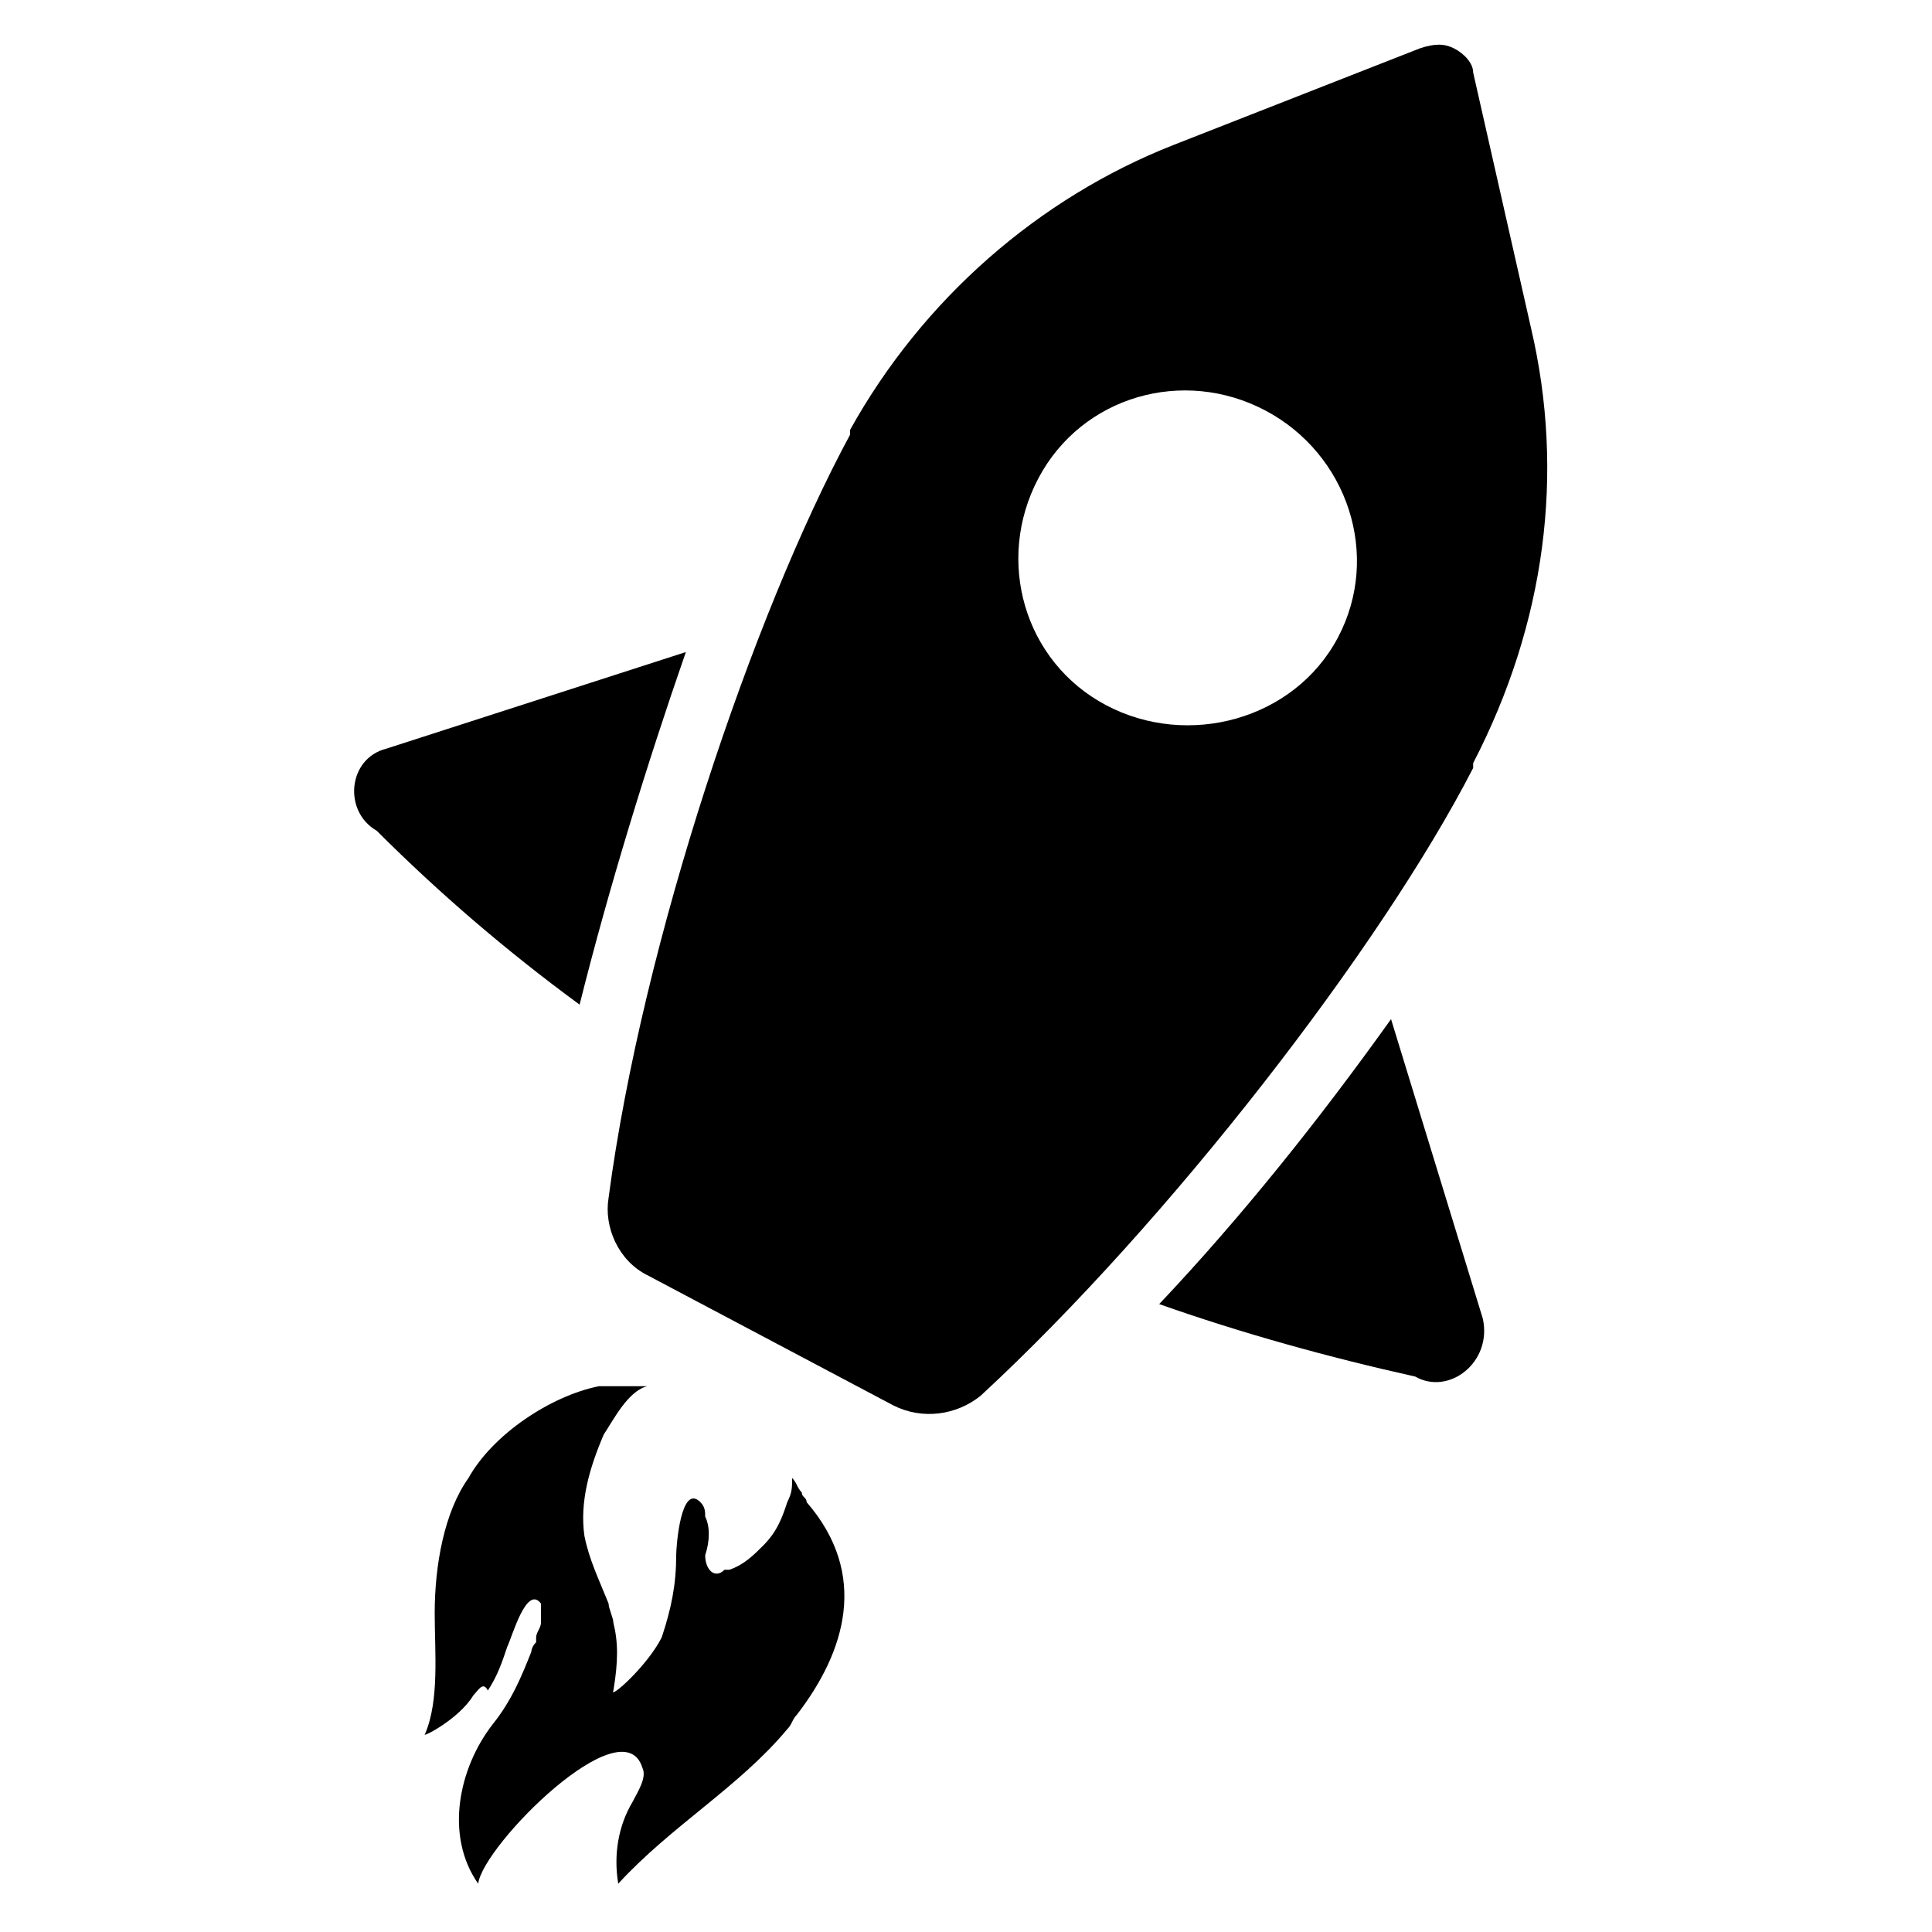 <?xml version="1.0" encoding="utf-8"?>
<!-- Generator: Adobe Illustrator 23.0.1, SVG Export Plug-In . SVG Version: 6.00 Build 0)  -->
<svg version="1.1" id="Layer_1" xmlns="http://www.w3.org/2000/svg" xmlns:xlink="http://www.w3.org/1999/xlink" x="0px" y="0px"
	 viewBox="0 0 40 40" style="enable-background:new 0 0 40 40;" xml:space="preserve">
<path d="M31.7,6.8l-1.2-5.3c0-0.2-0.2-0.4-0.4-0.5l0,0c-0.2-0.1-0.4-0.1-0.7,0l-5.1,2c-2.8,1.1-5.2,3.2-6.7,5.9l0,0.1
	c-2,3.7-4.3,10.5-5,15.8c-0.1,0.6,0.2,1.3,0.8,1.6l5.1,2.7c0.6,0.3,1.3,0.2,1.8-0.2c3.9-3.6,8.3-9.3,10.2-13l0-0.1
	C32,12.9,32.4,9.8,31.7,6.8z M22.9,14.6c-1.7-0.9-2.3-3-1.4-4.7s3-2.3,4.7-1.4s2.4,3,1.5,4.7S24.6,15.5,22.9,14.6z"/>
<path d="M14.2,13.5c-0.8,2.3-1.6,4.9-2.2,7.3c-1.5-1.1-2.9-2.3-4.2-3.6c-0.7-0.4-0.6-1.5,0.2-1.7L14.2,13.5z"/>
<path d="M29.3,28.5c-1.8-0.4-3.6-0.9-5.3-1.5c1.7-1.8,3.3-3.8,4.8-5.9l1.9,6.2C30.9,28.2,30,28.9,29.3,28.5z"/>
<path d="M16.5,35.5c-0.1,0.1-0.1,0.2-0.2,0.3c-1,1.2-2.4,2-3.5,3.2c-0.1-0.6,0-1.2,0.3-1.7c0.1-0.2,0.3-0.5,0.2-0.7
	c-0.4-1.3-3.3,1.6-3.4,2.4c0,0,0,0,0,0c-0.7-1-0.4-2.4,0.3-3.3c0.4-0.5,0.6-1,0.8-1.5c0,0,0,0,0,0c0,0,0-0.1,0.1-0.2c0,0,0,0,0-0.1
	c0,0,0,0,0,0c0-0.1,0.1-0.2,0.1-0.3l0,0c0-0.1,0-0.2,0-0.2l0,0c0,0,0,0,0,0c0-0.1,0-0.1,0-0.2l0,0c-0.3-0.4-0.6,0.7-0.7,0.9
	c-0.1,0.3-0.2,0.6-0.4,0.9C10,34.8,9.9,35,9.8,35.1c-0.3,0.5-1.1,0.9-1,0.8C9.1,35.2,9,34.2,9,33.4c0-1,0.2-2.1,0.7-2.8
	c0.5-0.9,1.7-1.7,2.7-1.9c0.3,0,0.6,0,1,0c0,0,0,0,0,0l0,0c-0.4,0.1-0.7,0.7-0.9,1c-0.3,0.7-0.5,1.4-0.4,2.1
	c0.1,0.5,0.3,0.9,0.5,1.4c0,0.1,0.1,0.3,0.1,0.4c0,0,0,0,0,0c0.1,0.4,0.1,0.8,0,1.4c-0.1,0.2,0.7-0.5,1-1.1c0.2-0.6,0.3-1.1,0.3-1.7
	c0-0.2,0.1-1.5,0.5-1.1c0.1,0.1,0.1,0.2,0.1,0.3c0.1,0.2,0.1,0.5,0,0.8c0,0.3,0.2,0.5,0.4,0.3c0,0,0.1,0,0.1,0
	c0.3-0.1,0.5-0.3,0.7-0.5c0.3-0.3,0.4-0.6,0.5-0.9c0.1-0.2,0.1-0.3,0.1-0.5c0.1,0.1,0.1,0.2,0.2,0.3c0,0.1,0.1,0.1,0.1,0.2
	C18,32.6,17.5,34.2,16.5,35.5z"/>
</svg>
